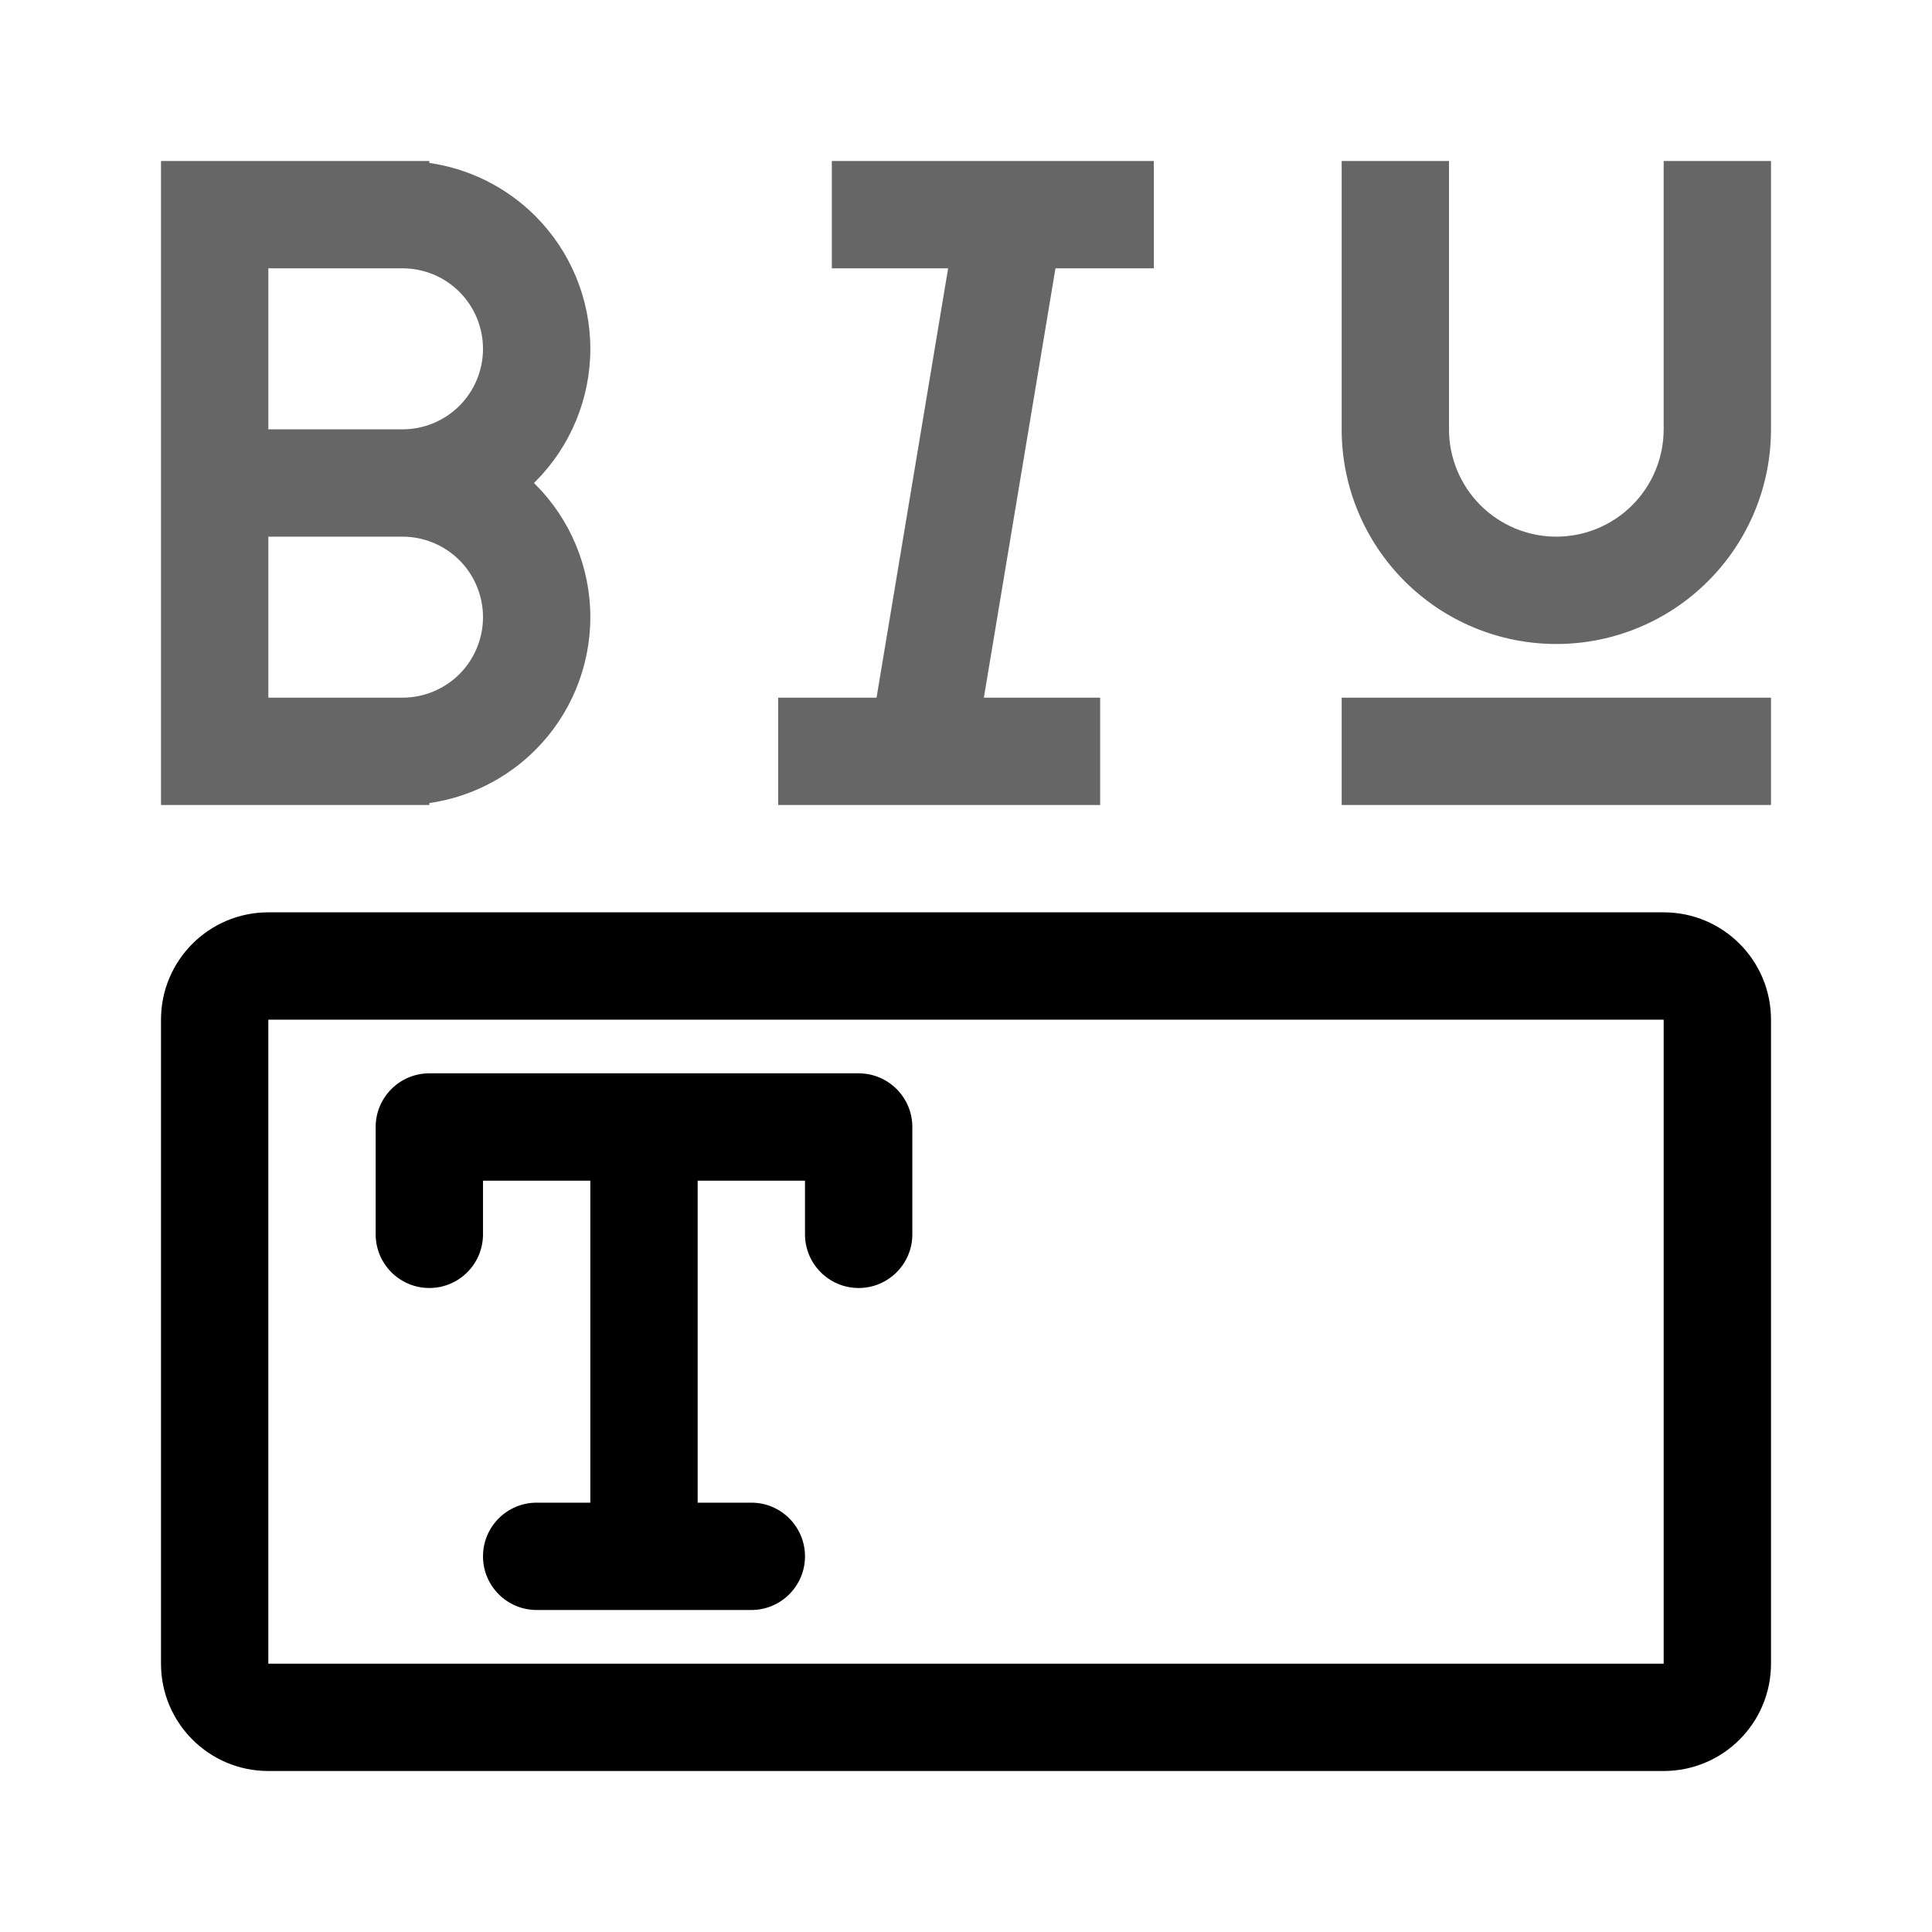 <svg width="36" height="36" viewBox="0 0 36 36" fill="none" xmlns="http://www.w3.org/2000/svg">
<path fill-rule="evenodd" clip-rule="evenodd" d="M3 5V8V10V13V15H5H7.5H8V14.964C8.743 14.857 9.438 14.512 9.975 13.975C10.631 13.319 11 12.428 11 11.5C11 10.572 10.631 9.681 9.975 9.025L9.949 9L9.975 8.975C10.631 8.319 11 7.428 11 6.5C11 5.572 10.631 4.681 9.975 4.025C9.438 3.488 8.743 3.143 8 3.036V3H7.5H5H3V5ZM7.5 8C7.898 8 8.279 7.842 8.561 7.561C8.842 7.279 9 6.898 9 6.5C9 6.102 8.842 5.721 8.561 5.439C8.28 5.158 7.898 5 7.501 5L7.5 5H5V8H7.5ZM7.5 10H5V13H7.5C7.898 13 8.279 12.842 8.561 12.561C8.842 12.279 9 11.898 9 11.5C9 11.102 8.842 10.721 8.561 10.439C8.279 10.158 7.898 10 7.5 10ZM15.5 3H18H20H21.5V5H19.667L18.333 13H20.5V15H18H16H14.5V13H16.333L17.667 5H15.5V3ZM33 3H31V8H33V3ZM27 8C27 8.53 27.211 9.039 27.586 9.414C27.961 9.789 28.47 10 29 10C29.53 10 30.039 9.789 30.414 9.414C30.789 9.039 31 8.53 31 8H33C33 9.061 32.579 10.078 31.828 10.828C31.078 11.579 30.061 12 29 12C27.939 12 26.922 11.579 26.172 10.828C25.421 10.078 25 9.061 25 8V3H27V8ZM25 15V13H33V15H25Z" fill="#666666"/>
<path fill-rule="evenodd" clip-rule="evenodd" d="M5 19H31V31H5L5 19ZM3 19C3 17.895 3.895 17 5 17H31C32.105 17 33 17.895 33 19V31C33 32.105 32.105 33 31 33H5C3.895 33 3 32.105 3 31V19ZM8 20C7.448 20 7 20.448 7 21V23C7 23.552 7.448 24 8 24C8.552 24 9 23.552 9 23V22H11V28H10C9.448 28 9 28.448 9 29C9 29.552 9.448 30 10 30H12H14C14.552 30 15 29.552 15 29C15 28.448 14.552 28 14 28H13V22H15V23C15 23.552 15.448 24 16 24C16.552 24 17 23.552 17 23V21C17 20.448 16.552 20 16 20H12H8Z" fill="black"/>
</svg>
